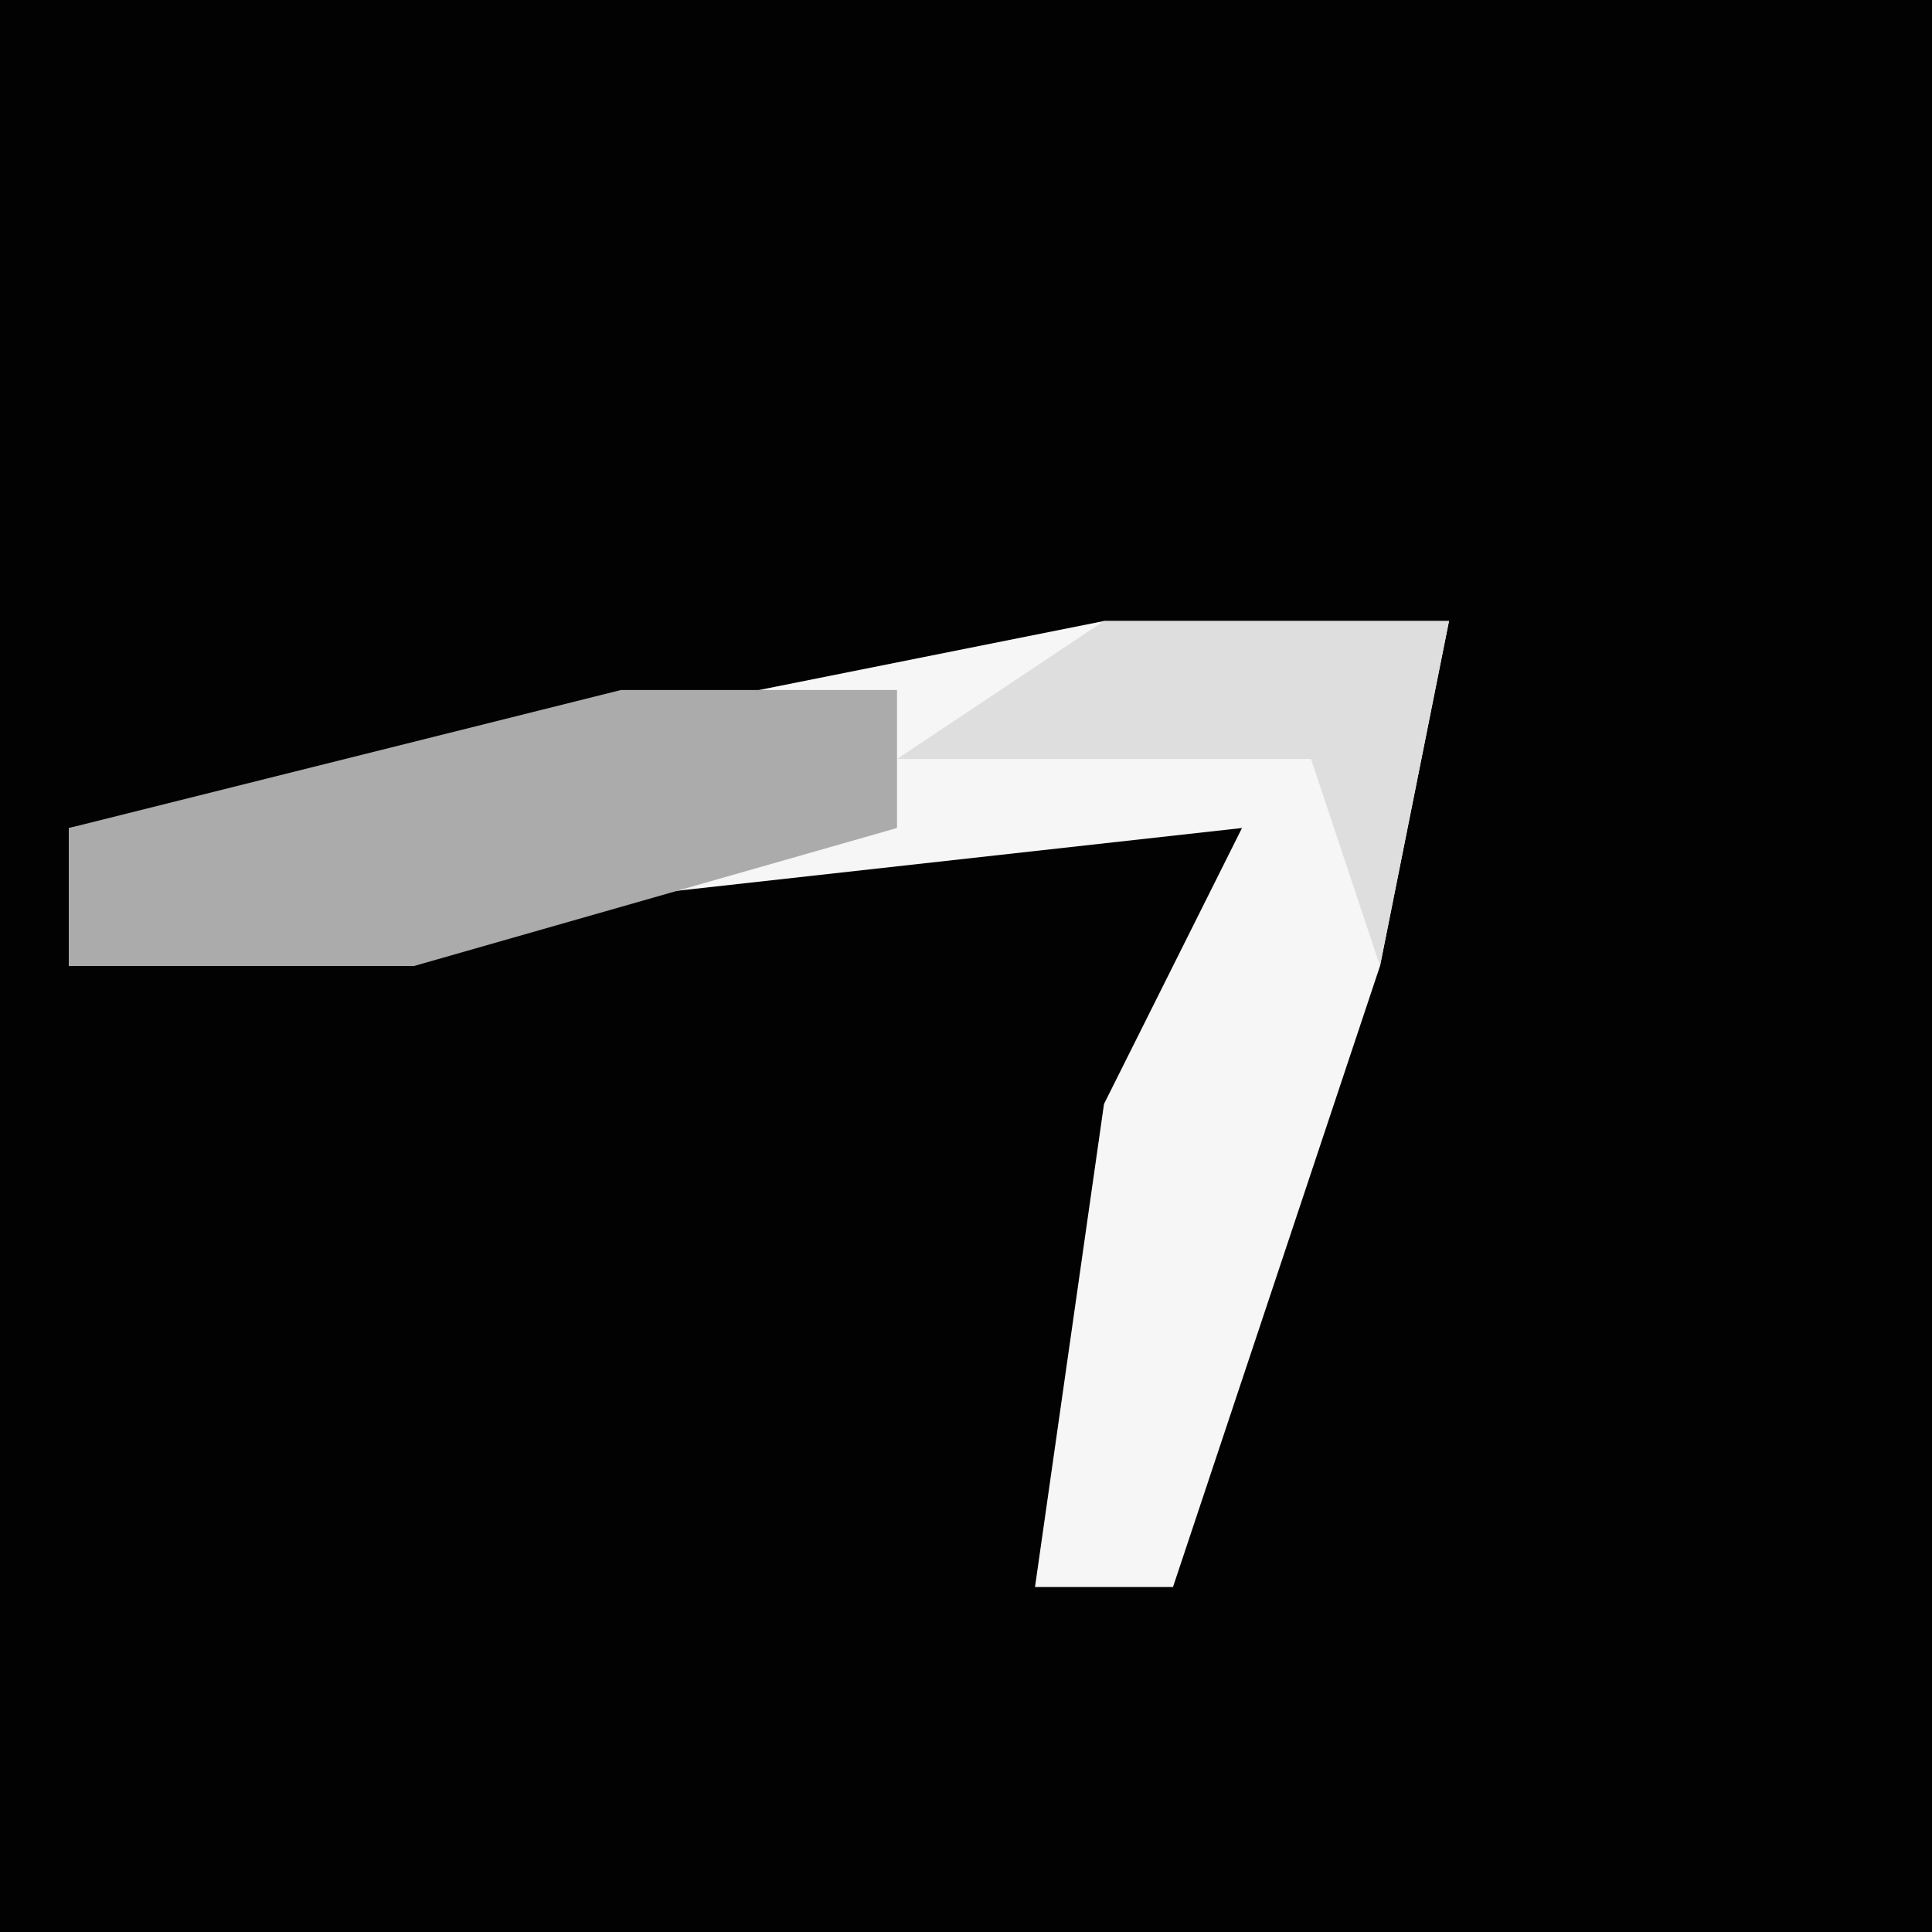 <?xml version="1.0" encoding="UTF-8"?>
<svg version="1.1" xmlns="http://www.w3.org/2000/svg" width="28" height="28">
<path d="M0,0 L28,0 L28,28 L0,28 Z " fill="#020202" transform="translate(0,0)"/>
<path d="M0,0 L5,0 L4,5 L1,14 L-1,14 L0,7 L2,3 L-7,4 L-15,5 L-15,3 Z " fill="#F6F6F6" transform="translate(16,9)"/>
<path d="M0,0 L4,0 L4,2 L-3,4 L-8,4 L-8,2 Z " fill="#ABABAB" transform="translate(9,10)"/>
<path d="M0,0 L5,0 L4,5 L3,2 L-3,2 Z " fill="#DEDEDE" transform="translate(16,9)"/>
</svg>
